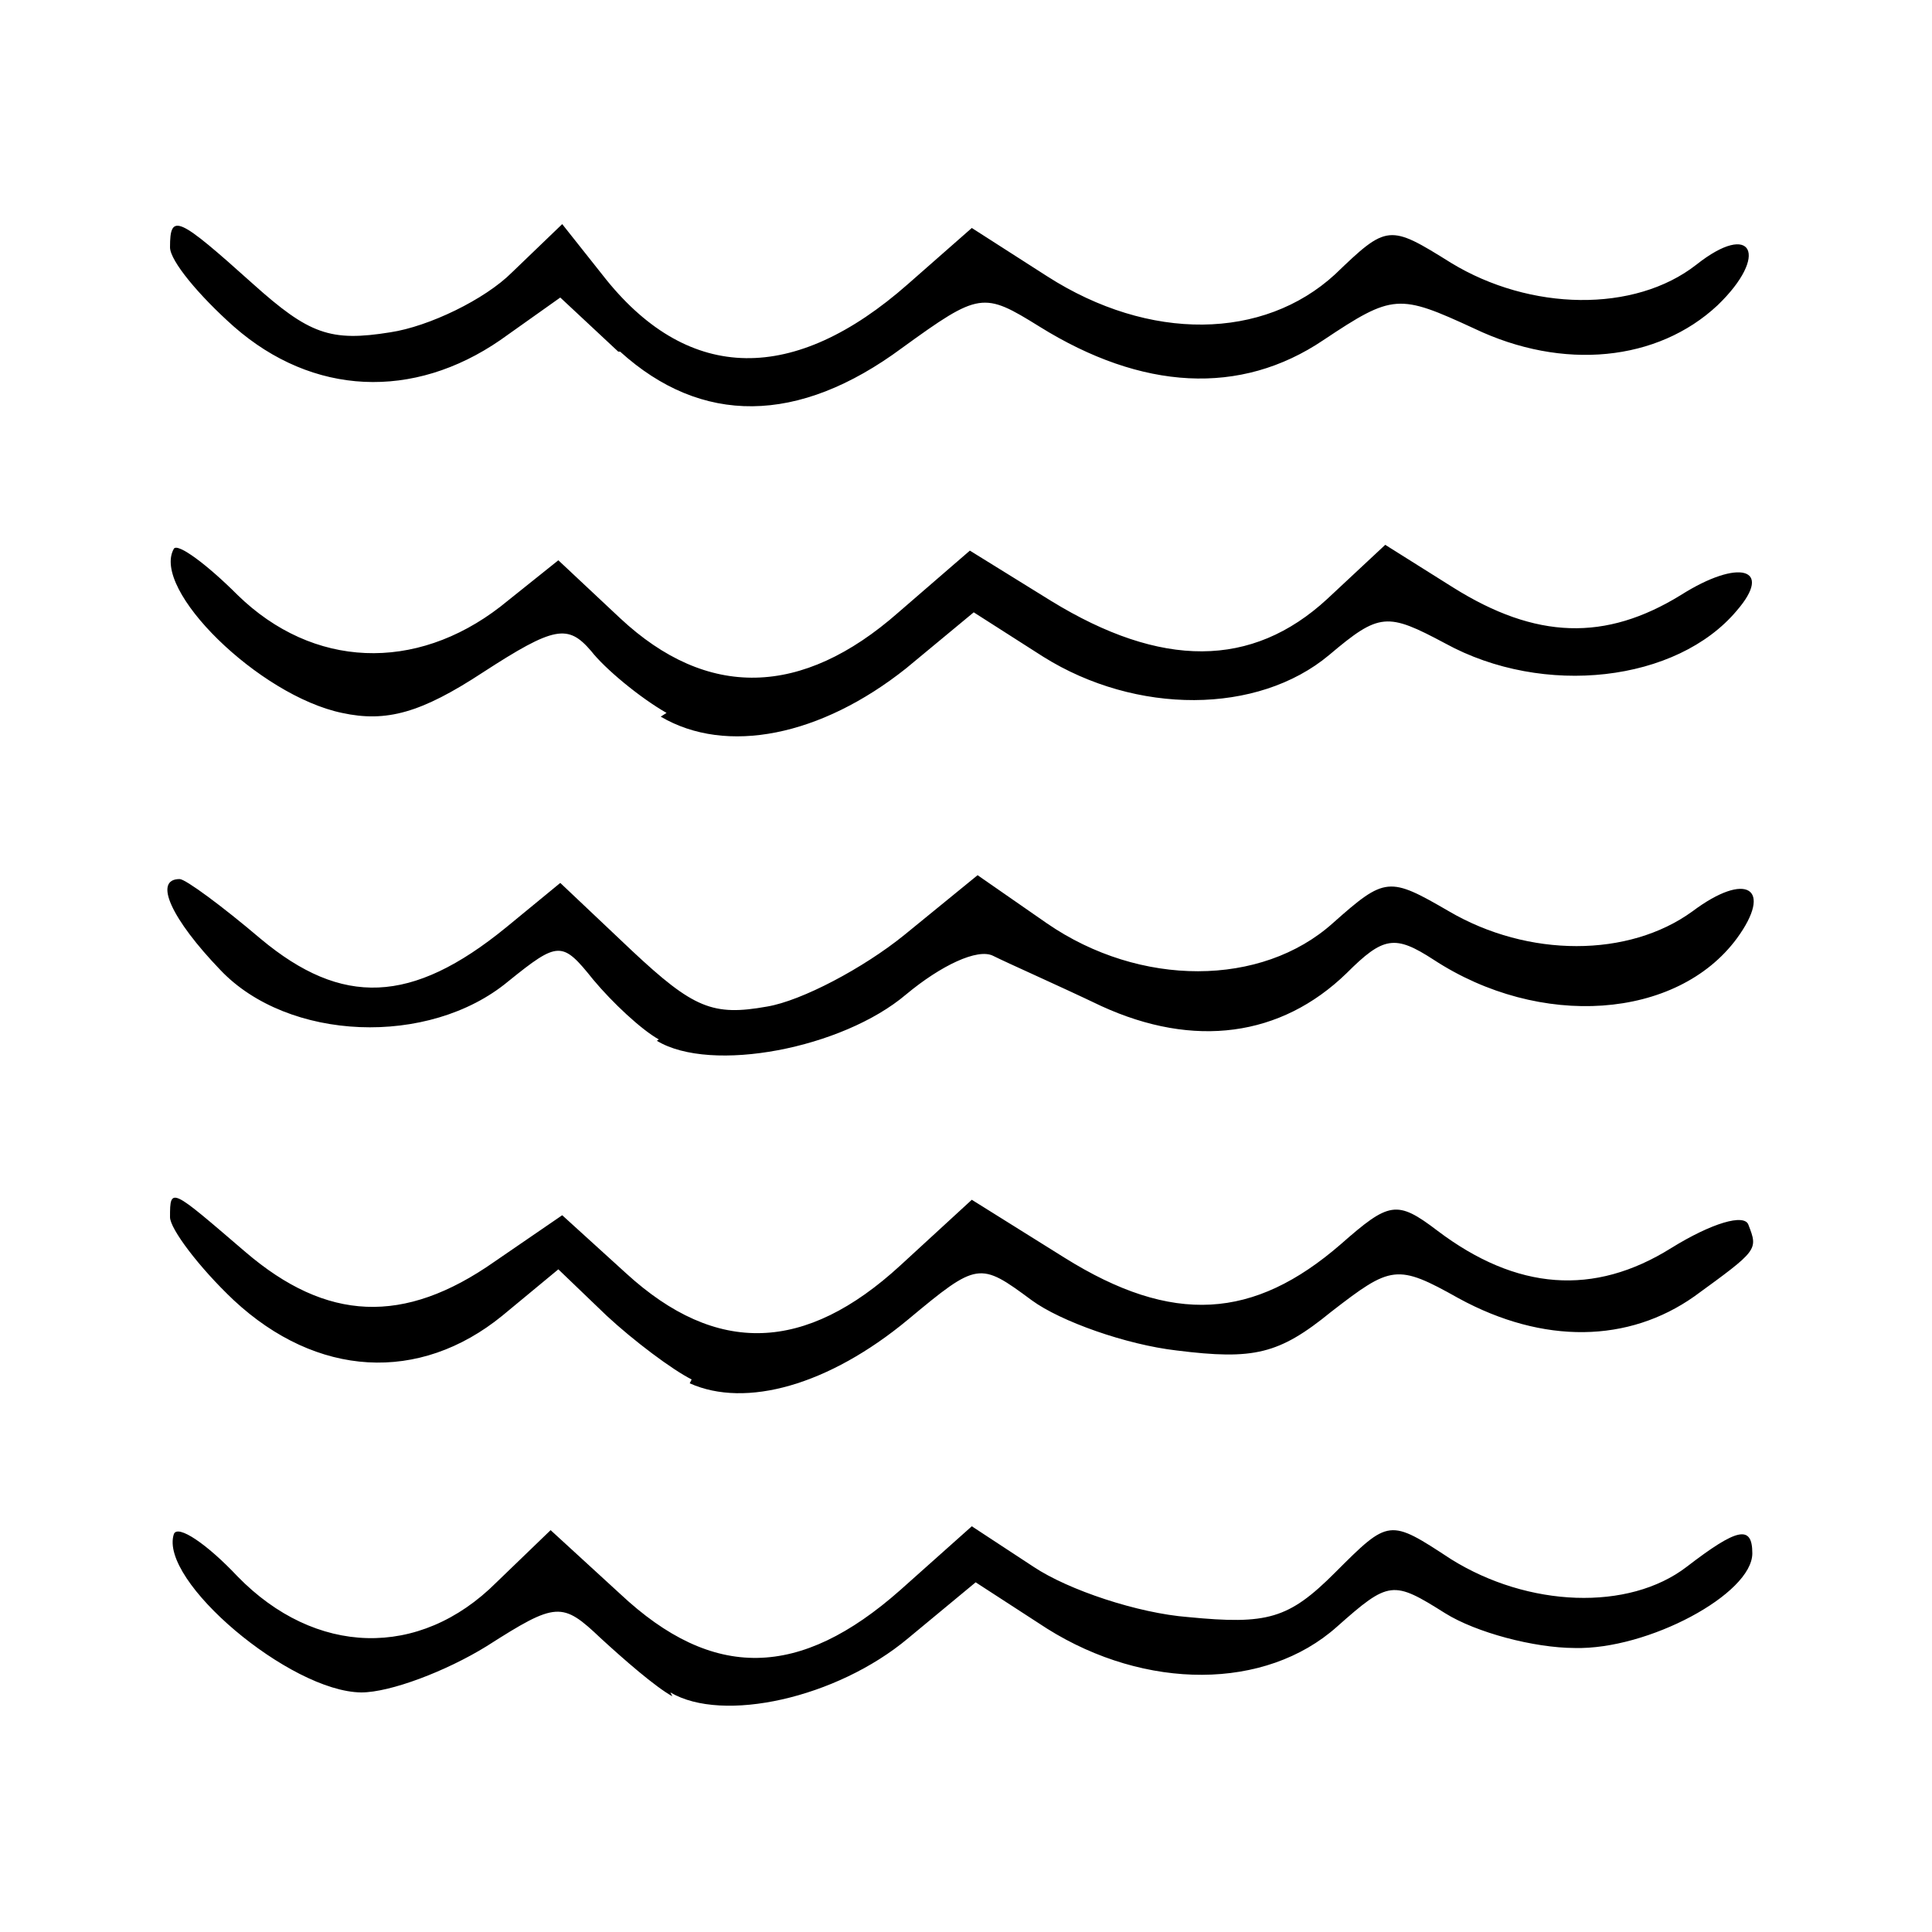 ﻿<?xml version="1.0" encoding="utf-8" standalone="no"?>
<svg xmlns:dc="http://purl.org/dc/elements/1.1/" xmlns:cc="http://creativecommons.org/ns#" xmlns:rdf="http://www.w3.org/1999/02/22-rdf-syntax-ns#" xmlns:svg="http://www.w3.org/2000/svg" xmlns="http://www.w3.org/2000/svg" xmlns:sodipodi="http://sodipodi.sourceforge.net/DTD/sodipodi-0.dtd" xmlns:inkscape="http://www.inkscape.org/namespaces/inkscape" height="1" version="1.1" width="1" id="svg2" inkscape:version="0.91 r13725" sodipodi:docname="catenary.svg">
  <defs id="defs6">
    <pattern width="1" height="1" id="catenaryInPhase周期链型" patternContentUnits="objectBoundingBox">
      <path style="fill:#000000" d="m 0.348,0.878 c -0.009,-0.005 -0.025,-0.019 -0.037,-0.03 -0.02,-0.019 -0.023,-0.019 -0.059,0.004 -0.021,0.013 -0.05,0.024 -0.065,0.024 -0.037,-3.5489e-4 -0.105,-0.058 -0.097,-0.082 0.002,-0.005 0.017,0.005 0.033,0.022 0.04,0.041 0.094,0.043 0.134,0.003 l 0.028,-0.027 0.036,0.033 c 0.048,0.045 0.093,0.044 0.145,-0.002 l 0.037,-0.033 0.032,0.021 c 0.018,0.012 0.054,0.024 0.08,0.026 0.041,0.004 0.052,0.001 0.076,-0.023 0.028,-0.028 0.028,-0.028 0.06,-0.007 0.04,0.025 0.092,0.027 0.122,0.004 0.026,-0.02 0.034,-0.022 0.034,-0.007 0,0.021 -0.054,0.05 -0.092,0.049 -0.021,-5.639e-5 -0.051,-0.008 -0.067,-0.018 -0.027,-0.017 -0.029,-0.017 -0.056,0.007 -0.037,0.033 -0.099,0.033 -0.15,0.001 l -0.037,-0.024 -0.035,0.029 c -0.037,0.031 -0.096,0.044 -0.123,0.028 z m 0.01,-0.164 c -0.01,-0.005 -0.03,-0.02 -0.044,-0.033 l -0.025,-0.024 -0.029,0.024 c -0.043,0.035 -0.096,0.032 -0.139,-0.008 -0.018,-0.017 -0.033,-0.037 -0.033,-0.043 0,-0.016 4.9383e-4,-0.015 0.039,0.018 0.042,0.036 0.082,0.038 0.129,0.005 l 0.035,-0.024 0.033,0.03 c 0.047,0.043 0.093,0.041 0.142,-0.004 l 0.037,-0.034 0.048,0.03 c 0.056,0.035 0.098,0.032 0.143,-0.007 0.025,-0.022 0.029,-0.023 0.05,-0.007 0.041,0.031 0.081,0.034 0.121,0.009 0.021,-0.013 0.038,-0.018 0.04,-0.012 0.005,0.013 0.005,0.013 -0.028,0.037 -0.034,0.024 -0.078,0.025 -0.122,0.001 -0.032,-0.018 -0.035,-0.017 -0.066,0.007 -0.027,0.022 -0.04,0.025 -0.08,0.02 -0.026,-0.003 -0.06,-0.015 -0.075,-0.026 -0.027,-0.02 -0.028,-0.02 -0.064,0.01 -0.041,0.034 -0.084,0.046 -0.113,0.033 z M 0.341,0.538 c -0.009,-0.005 -0.024,-0.019 -0.034,-0.031 -0.016,-0.02 -0.018,-0.02 -0.044,0.001 -0.041,0.034 -0.114,0.031 -0.149,-0.006 -0.025,-0.026 -0.035,-0.047 -0.021,-0.047 0.003,0 0.022,0.014 0.042,0.031 0.042,0.035 0.078,0.034 0.127,-0.006 l 0.028,-0.023 0.037,0.035 c 0.032,0.03 0.042,0.034 0.07,0.029 0.018,-0.003 0.05,-0.02 0.071,-0.037 l 0.038,-0.031 0.036,0.025 c 0.048,0.033 0.111,0.033 0.148,-2.981e-4 0.027,-0.024 0.029,-0.024 0.06,-0.006 0.041,0.024 0.093,0.024 0.126,1.647e-5 0.028,-0.021 0.042,-0.012 0.023,0.014 -0.031,0.042 -0.102,0.047 -0.157,0.011 -0.02,-0.013 -0.026,-0.012 -0.045,0.007 -0.034,0.033 -0.079,0.039 -0.127,0.017 -0.023,-0.011 -0.048,-0.022 -0.056,-0.026 -0.008,-0.004 -0.027,0.005 -0.045,0.02 -0.033,0.028 -0.101,0.041 -0.129,0.024 z m 0.004,-0.169 c -0.014,-0.008 -0.032,-0.023 -0.039,-0.032 -0.012,-0.014 -0.019,-0.013 -0.056,0.011 -0.032,0.021 -0.05,0.026 -0.073,0.021 -0.043,-0.009 -0.099,-0.064 -0.087,-0.085 0.002,-0.003 0.017,0.008 0.033,0.024 0.039,0.038 0.092,0.04 0.136,0.006 l 0.03,-0.024 0.032,0.03 c 0.045,0.042 0.094,0.041 0.144,-0.003 l 0.037,-0.032 0.042,0.026 c 0.057,0.035 0.104,0.035 0.143,-0.001 l 0.03,-0.028 0.035,0.022 c 0.043,0.027 0.079,0.028 0.118,0.004 0.03,-0.019 0.048,-0.014 0.029,0.008 -0.031,0.037 -0.1,0.045 -0.151,0.017 -0.03,-0.016 -0.034,-0.016 -0.06,0.006 -0.037,0.031 -0.1,0.031 -0.148,9.368e-4 l -0.036,-0.023 -0.035,0.029 c -0.044,0.035 -0.093,0.045 -0.127,0.025 z M 0.32,0.182 0.29,0.154 0.259,0.176 c -0.045,0.031 -0.097,0.029 -0.138,-0.007 -0.018,-0.016 -0.033,-0.034 -0.033,-0.041 0,-0.018 0.004,-0.016 0.043,0.019 0.029,0.026 0.04,0.03 0.071,0.025 0.02,-0.003 0.049,-0.017 0.063,-0.031 l 0.026,-0.025 0.023,0.029 c 0.043,0.053 0.097,0.054 0.156,0.002 l 0.033,-0.029 0.039,0.025 c 0.053,0.034 0.112,0.033 0.149,-9.7651e-4 0.027,-0.026 0.028,-0.026 0.06,-0.006 0.041,0.025 0.095,0.026 0.127,0.001 0.029,-0.023 0.038,-0.005 0.011,0.021 -0.031,0.029 -0.08,0.034 -0.126,0.012 -0.039,-0.018 -0.042,-0.018 -0.078,0.006 -0.043,0.029 -0.094,0.026 -0.147,-0.007 -0.029,-0.018 -0.031,-0.018 -0.071,0.011 -0.054,0.04 -0.104,0.04 -0.146,0.002 z" id="path4243" inkscape:connector-curvature="0" />
    </pattern>
  </defs>
  <sodipodi:namedview pagecolor="#ffffff" bordercolor="#666666" borderopacity="1" objecttolerance="10" gridtolerance="10" guidetolerance="10" inkscape:pageopacity="0" inkscape:pageshadow="2" inkscape:window-width="1600" inkscape:window-height="838" id="namedview4" showgrid="false" inkscape:zoom="201.63254" inkscape:cx="1.1041869" inkscape:cy="0.15057094" inkscape:window-x="-8" inkscape:window-y="-8" inkscape:window-maximized="1" inkscape:current-layer="svg2" />
  <path style="fill:#000000" d="m 0.348,0.878 c -0.009,-0.005 -0.025,-0.019 -0.037,-0.03 -0.02,-0.019 -0.023,-0.019 -0.059,0.004 -0.021,0.013 -0.05,0.024 -0.065,0.024 -0.037,-3.5489e-4 -0.105,-0.058 -0.097,-0.082 0.002,-0.005 0.017,0.005 0.033,0.022 0.04,0.041 0.094,0.043 0.134,0.003 l 0.028,-0.027 0.036,0.033 c 0.048,0.045 0.093,0.044 0.145,-0.002 l 0.037,-0.033 0.032,0.021 c 0.018,0.012 0.054,0.024 0.08,0.026 0.041,0.004 0.052,0.001 0.076,-0.023 0.028,-0.028 0.028,-0.028 0.06,-0.007 0.04,0.025 0.092,0.027 0.122,0.004 0.026,-0.02 0.034,-0.022 0.034,-0.007 0,0.021 -0.054,0.05 -0.092,0.049 -0.021,-5.639e-5 -0.051,-0.008 -0.067,-0.018 -0.027,-0.017 -0.029,-0.017 -0.056,0.007 -0.037,0.033 -0.099,0.033 -0.15,0.001 l -0.037,-0.024 -0.035,0.029 c -0.037,0.031 -0.096,0.044 -0.123,0.028 z m 0.01,-0.164 c -0.01,-0.005 -0.03,-0.02 -0.044,-0.033 l -0.025,-0.024 -0.029,0.024 c -0.043,0.035 -0.096,0.032 -0.139,-0.008 -0.018,-0.017 -0.033,-0.037 -0.033,-0.043 0,-0.016 4.9383e-4,-0.015 0.039,0.018 0.042,0.036 0.082,0.038 0.129,0.005 l 0.035,-0.024 0.033,0.03 c 0.047,0.043 0.093,0.041 0.142,-0.004 l 0.037,-0.034 0.048,0.03 c 0.056,0.035 0.098,0.032 0.143,-0.007 0.025,-0.022 0.029,-0.023 0.05,-0.007 0.041,0.031 0.081,0.034 0.121,0.009 0.021,-0.013 0.038,-0.018 0.04,-0.012 0.005,0.013 0.005,0.013 -0.028,0.037 -0.034,0.024 -0.078,0.025 -0.122,0.001 -0.032,-0.018 -0.035,-0.017 -0.066,0.007 -0.027,0.022 -0.04,0.025 -0.08,0.02 -0.026,-0.003 -0.06,-0.015 -0.075,-0.026 -0.027,-0.02 -0.028,-0.02 -0.064,0.01 -0.041,0.034 -0.084,0.046 -0.113,0.033 z M 0.341,0.538 c -0.009,-0.005 -0.024,-0.019 -0.034,-0.031 -0.016,-0.02 -0.018,-0.02 -0.044,0.001 -0.041,0.034 -0.114,0.031 -0.149,-0.006 -0.025,-0.026 -0.035,-0.047 -0.021,-0.047 0.003,0 0.022,0.014 0.042,0.031 0.042,0.035 0.078,0.034 0.127,-0.006 l 0.028,-0.023 0.037,0.035 c 0.032,0.03 0.042,0.034 0.07,0.029 0.018,-0.003 0.05,-0.02 0.071,-0.037 l 0.038,-0.031 0.036,0.025 c 0.048,0.033 0.111,0.033 0.148,-2.981e-4 0.027,-0.024 0.029,-0.024 0.06,-0.006 0.041,0.024 0.093,0.024 0.126,1.647e-5 0.028,-0.021 0.042,-0.012 0.023,0.014 -0.031,0.042 -0.102,0.047 -0.157,0.011 -0.02,-0.013 -0.026,-0.012 -0.045,0.007 -0.034,0.033 -0.079,0.039 -0.127,0.017 -0.023,-0.011 -0.048,-0.022 -0.056,-0.026 -0.008,-0.004 -0.027,0.005 -0.045,0.02 -0.033,0.028 -0.101,0.041 -0.129,0.024 z m 0.004,-0.169 c -0.014,-0.008 -0.032,-0.023 -0.039,-0.032 -0.012,-0.014 -0.019,-0.013 -0.056,0.011 -0.032,0.021 -0.05,0.026 -0.073,0.021 -0.043,-0.009 -0.099,-0.064 -0.087,-0.085 0.002,-0.003 0.017,0.008 0.033,0.024 0.039,0.038 0.092,0.04 0.136,0.006 l 0.03,-0.024 0.032,0.03 c 0.045,0.042 0.094,0.041 0.144,-0.003 l 0.037,-0.032 0.042,0.026 c 0.057,0.035 0.104,0.035 0.143,-0.001 l 0.03,-0.028 0.035,0.022 c 0.043,0.027 0.079,0.028 0.118,0.004 0.03,-0.019 0.048,-0.014 0.029,0.008 -0.031,0.037 -0.1,0.045 -0.151,0.017 -0.03,-0.016 -0.034,-0.016 -0.06,0.006 -0.037,0.031 -0.1,0.031 -0.148,9.368e-4 l -0.036,-0.023 -0.035,0.029 c -0.044,0.035 -0.093,0.045 -0.127,0.025 z M 0.32,0.182 0.29,0.154 0.259,0.176 c -0.045,0.031 -0.097,0.029 -0.138,-0.007 -0.018,-0.016 -0.033,-0.034 -0.033,-0.041 0,-0.018 0.004,-0.016 0.043,0.019 0.029,0.026 0.04,0.03 0.071,0.025 0.02,-0.003 0.049,-0.017 0.063,-0.031 l 0.026,-0.025 0.023,0.029 c 0.043,0.053 0.097,0.054 0.156,0.002 l 0.033,-0.029 0.039,0.025 c 0.053,0.034 0.112,0.033 0.149,-9.7651e-4 0.027,-0.026 0.028,-0.026 0.06,-0.006 0.041,0.025 0.095,0.026 0.127,0.001 0.029,-0.023 0.038,-0.005 0.011,0.021 -0.031,0.029 -0.08,0.034 -0.126,0.012 -0.039,-0.018 -0.042,-0.018 -0.078,0.006 -0.043,0.029 -0.094,0.026 -0.147,-0.007 -0.029,-0.018 -0.031,-0.018 -0.071,0.011 -0.054,0.04 -0.104,0.04 -0.146,0.002 z" id="path4243" inkscape:connector-curvature="0" />
</svg>